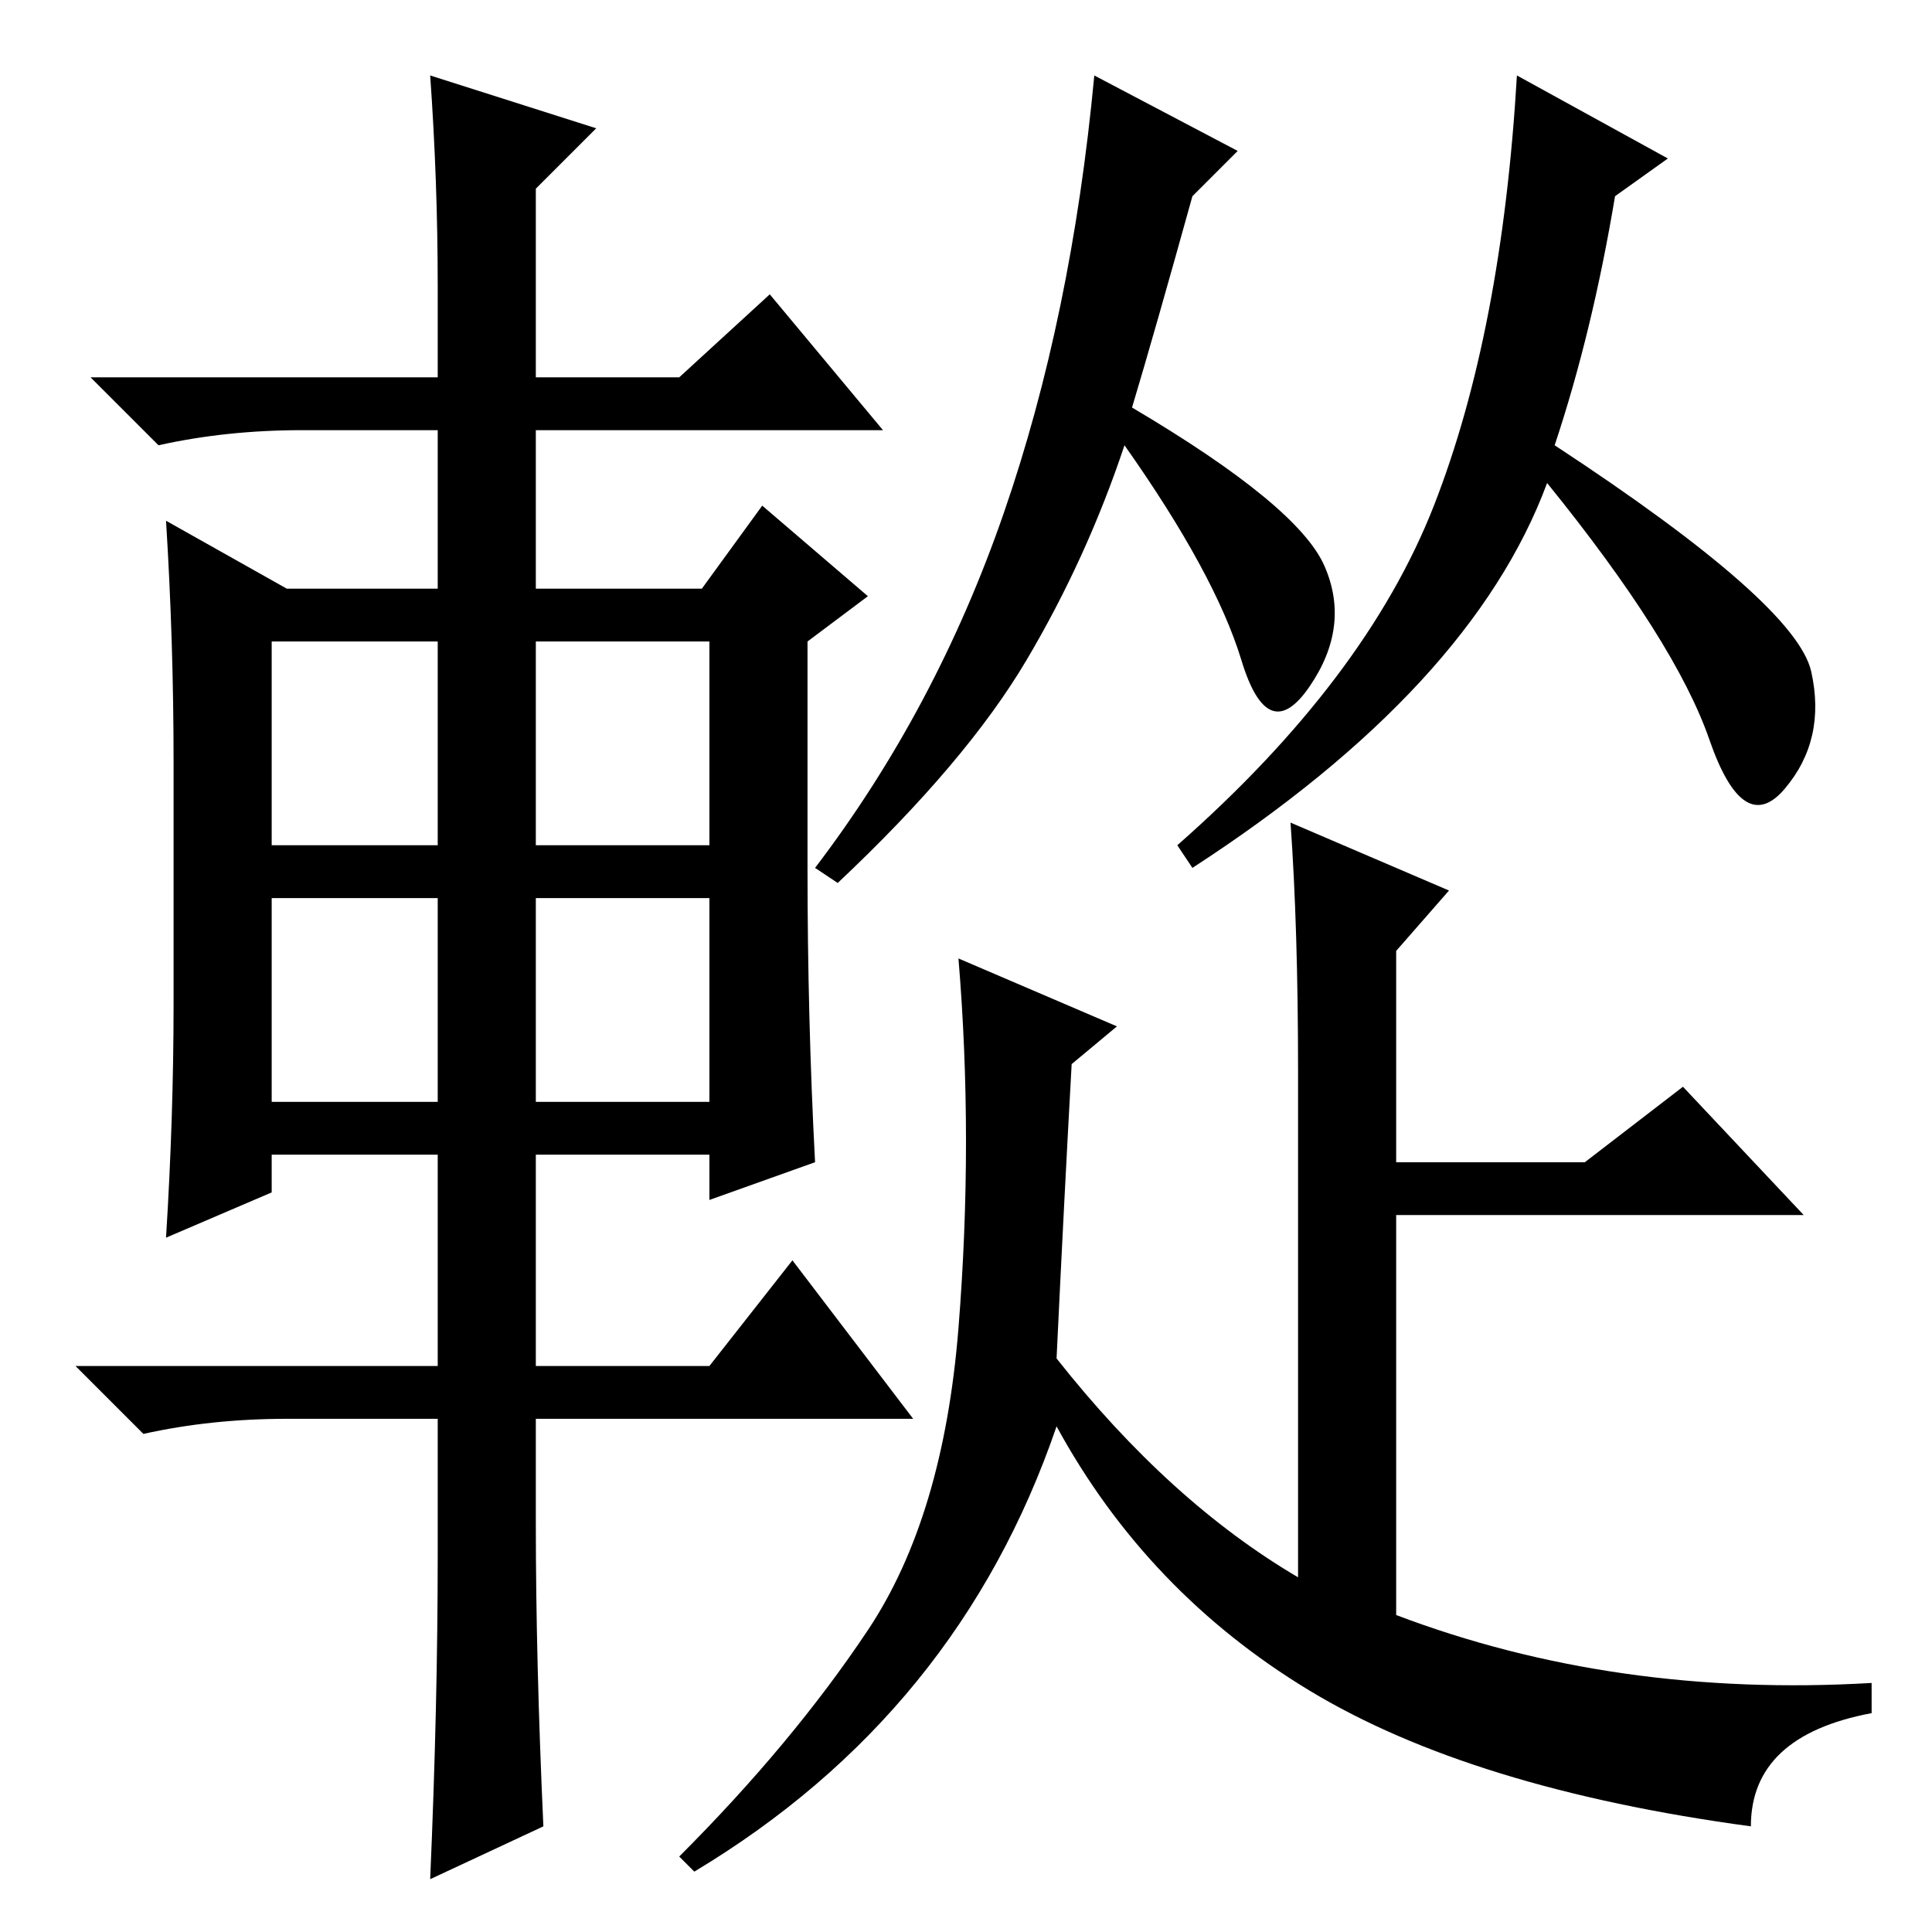 <?xml version="1.0" standalone="no"?>
<!DOCTYPE svg PUBLIC "-//W3C//DTD SVG 1.1//EN" "http://www.w3.org/Graphics/SVG/1.1/DTD/svg11.dtd" >
<svg xmlns="http://www.w3.org/2000/svg" xmlns:xlink="http://www.w3.org/1999/xlink" version="1.1" viewBox="0 -36 256 256">
  <g transform="matrix(1 0 0 -1 0 220)">
   <path fill="currentColor"
d="M173.5 32q-21.5 13 -33.5 35q-13 -38 -48 -59l-2 2q15 15 25 30t12 40t0 49l21 -9l-6 -5q-1 -18 -2 -39q15 -19 32 -29v67q0 19 -1 33l21 -9l-7 -8v-28h25l13 10l16 -17h-54v-53q29 -11 63 -9v-4q-16 -3 -16 -15q-37 5 -58.5 18zM175.5 181q3.5 -8 -2 -16t-9 3.5
t-15.5 28.5q-5 -15 -13 -28.5t-25 -29.5l-3 2q16 21 25 47t12 58l19 -10l-6 -6q-5 -18 -8 -28q22 -13 25.5 -21zM240 167q2 -9 -3.5 -15.5t-10 6.5t-21.5 34q-10 -27 -47 -51l-2 3q25 22 34 45t11 57l20 -11l-7 -5q-3 -18 -8 -33q32 -21 34 -30zM58 218q0 14 -1 28l22 -7
l-8 -8v-25h19l12 11l15 -18h-46v-21h22l8 11l14 -12l-8 -6v-30q0 -20 1 -39l-14 -5v6h-23v-28h23l11 14l16 -21h-50v-14q0 -18 1 -40l-15 -7q1 23 1 43v18h-20q-10 0 -19 -2l-9 9h48v28h-22v-5l-14 -6q1 16 1 31v32q0 16 -1 32l16 -9h20v21h-18q-10 0 -19 -2l-9 9h46v12z
M36 171v-27h22v27h-22zM71 171v-27h23v27h-23zM71 137v-27h23v27h-23zM36 137v-27h22v27h-22z" />
  </g>

</svg>

